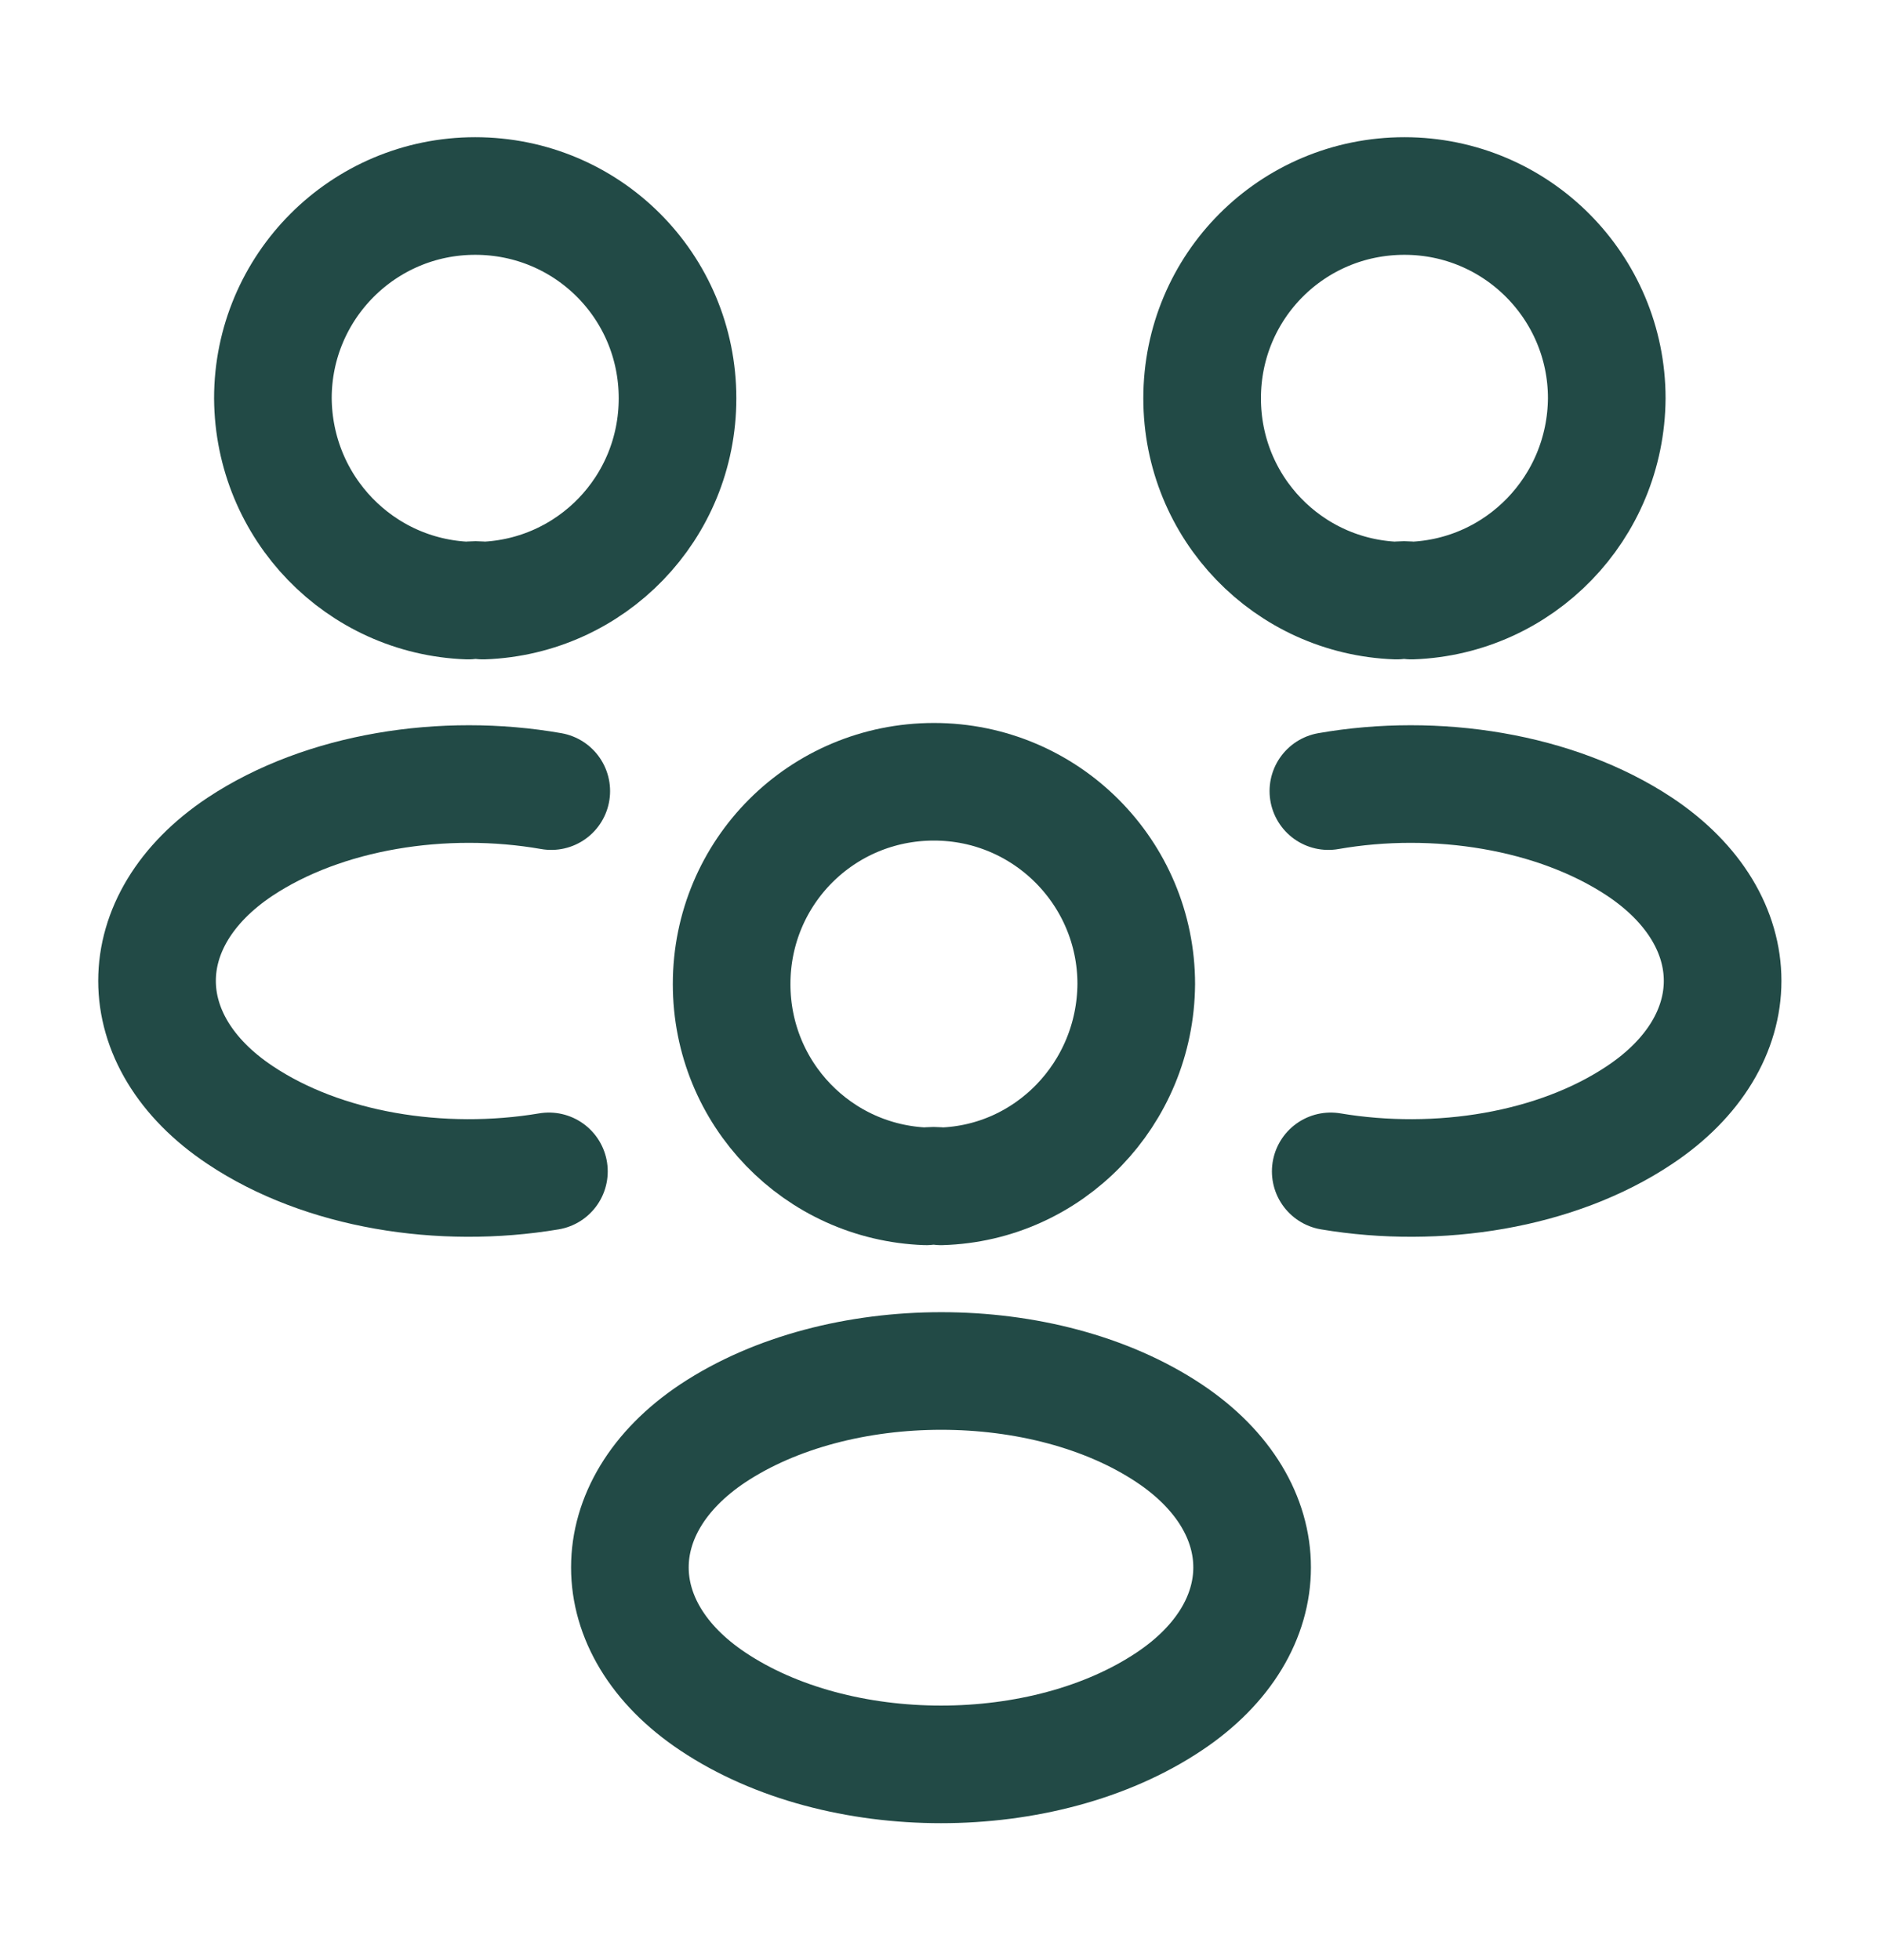 <svg width="24" height="25" viewBox="0 0 24 25" fill="none" xmlns="http://www.w3.org/2000/svg">
<g id="vuesax/linear/people">
<g id="people">
<g id="Group">
<path id="Vector" d="M18 7.66C17.94 7.65 17.87 7.65 17.81 7.66C16.43 7.61 15.33 6.48 15.33 5.08C15.33 3.65 16.48 2.5 17.91 2.5C19.34 2.5 20.49 3.66 20.49 5.08C20.48 6.48 19.38 7.61 18 7.66Z" stroke="#224A46" stroke-width="1.5" stroke-linecap="round" stroke-linejoin="round"/>
<path id="Vector_2" d="M16.97 14.94C18.34 15.17 19.85 14.93 20.91 14.22C22.32 13.28 22.32 11.74 20.91 10.8C19.84 10.09 18.31 9.85 16.94 10.09" stroke="#224A46" stroke-width="1.5" stroke-linecap="round" stroke-linejoin="round"/>
</g>
<g id="Group_2">
<path id="Vector_3" d="M5.97 7.66C6.03 7.65 6.1 7.65 6.16 7.66C7.54 7.61 8.64 6.48 8.64 5.08C8.64 3.65 7.49 2.5 6.06 2.5C4.63 2.5 3.48 3.66 3.48 5.08C3.49 6.48 4.59 7.61 5.97 7.66Z" stroke="#224A46" stroke-width="1.5" stroke-linecap="round" stroke-linejoin="round"/>
<path id="Vector_4" d="M7 14.94C5.63 15.17 4.12 14.93 3.06 14.22C1.65 13.28 1.65 11.74 3.06 10.8C4.13 10.09 5.66 9.85 7.03 10.09" stroke="#224A46" stroke-width="1.5" stroke-linecap="round" stroke-linejoin="round"/>
</g>
<g id="Group_3">
<path id="Vector_5" d="M12 15.131C11.94 15.121 11.87 15.121 11.81 15.131C10.43 15.081 9.33 13.951 9.33 12.551C9.33 11.121 10.48 9.971 11.91 9.971C13.34 9.971 14.49 11.131 14.49 12.551C14.48 13.951 13.38 15.091 12 15.131Z" stroke="#224A46" stroke-width="1.5" stroke-linecap="round" stroke-linejoin="round"/>
<path id="Vector_6" d="M9.09 18.281C7.68 19.221 7.68 20.761 9.09 21.701C10.69 22.771 13.31 22.771 14.91 21.701C16.32 20.761 16.32 19.221 14.91 18.281C13.32 17.221 10.69 17.221 9.09 18.281Z" stroke="#224A46" stroke-width="1.5" stroke-linecap="round" stroke-linejoin="round"/>
</g>
</g>
</g>
</svg>
